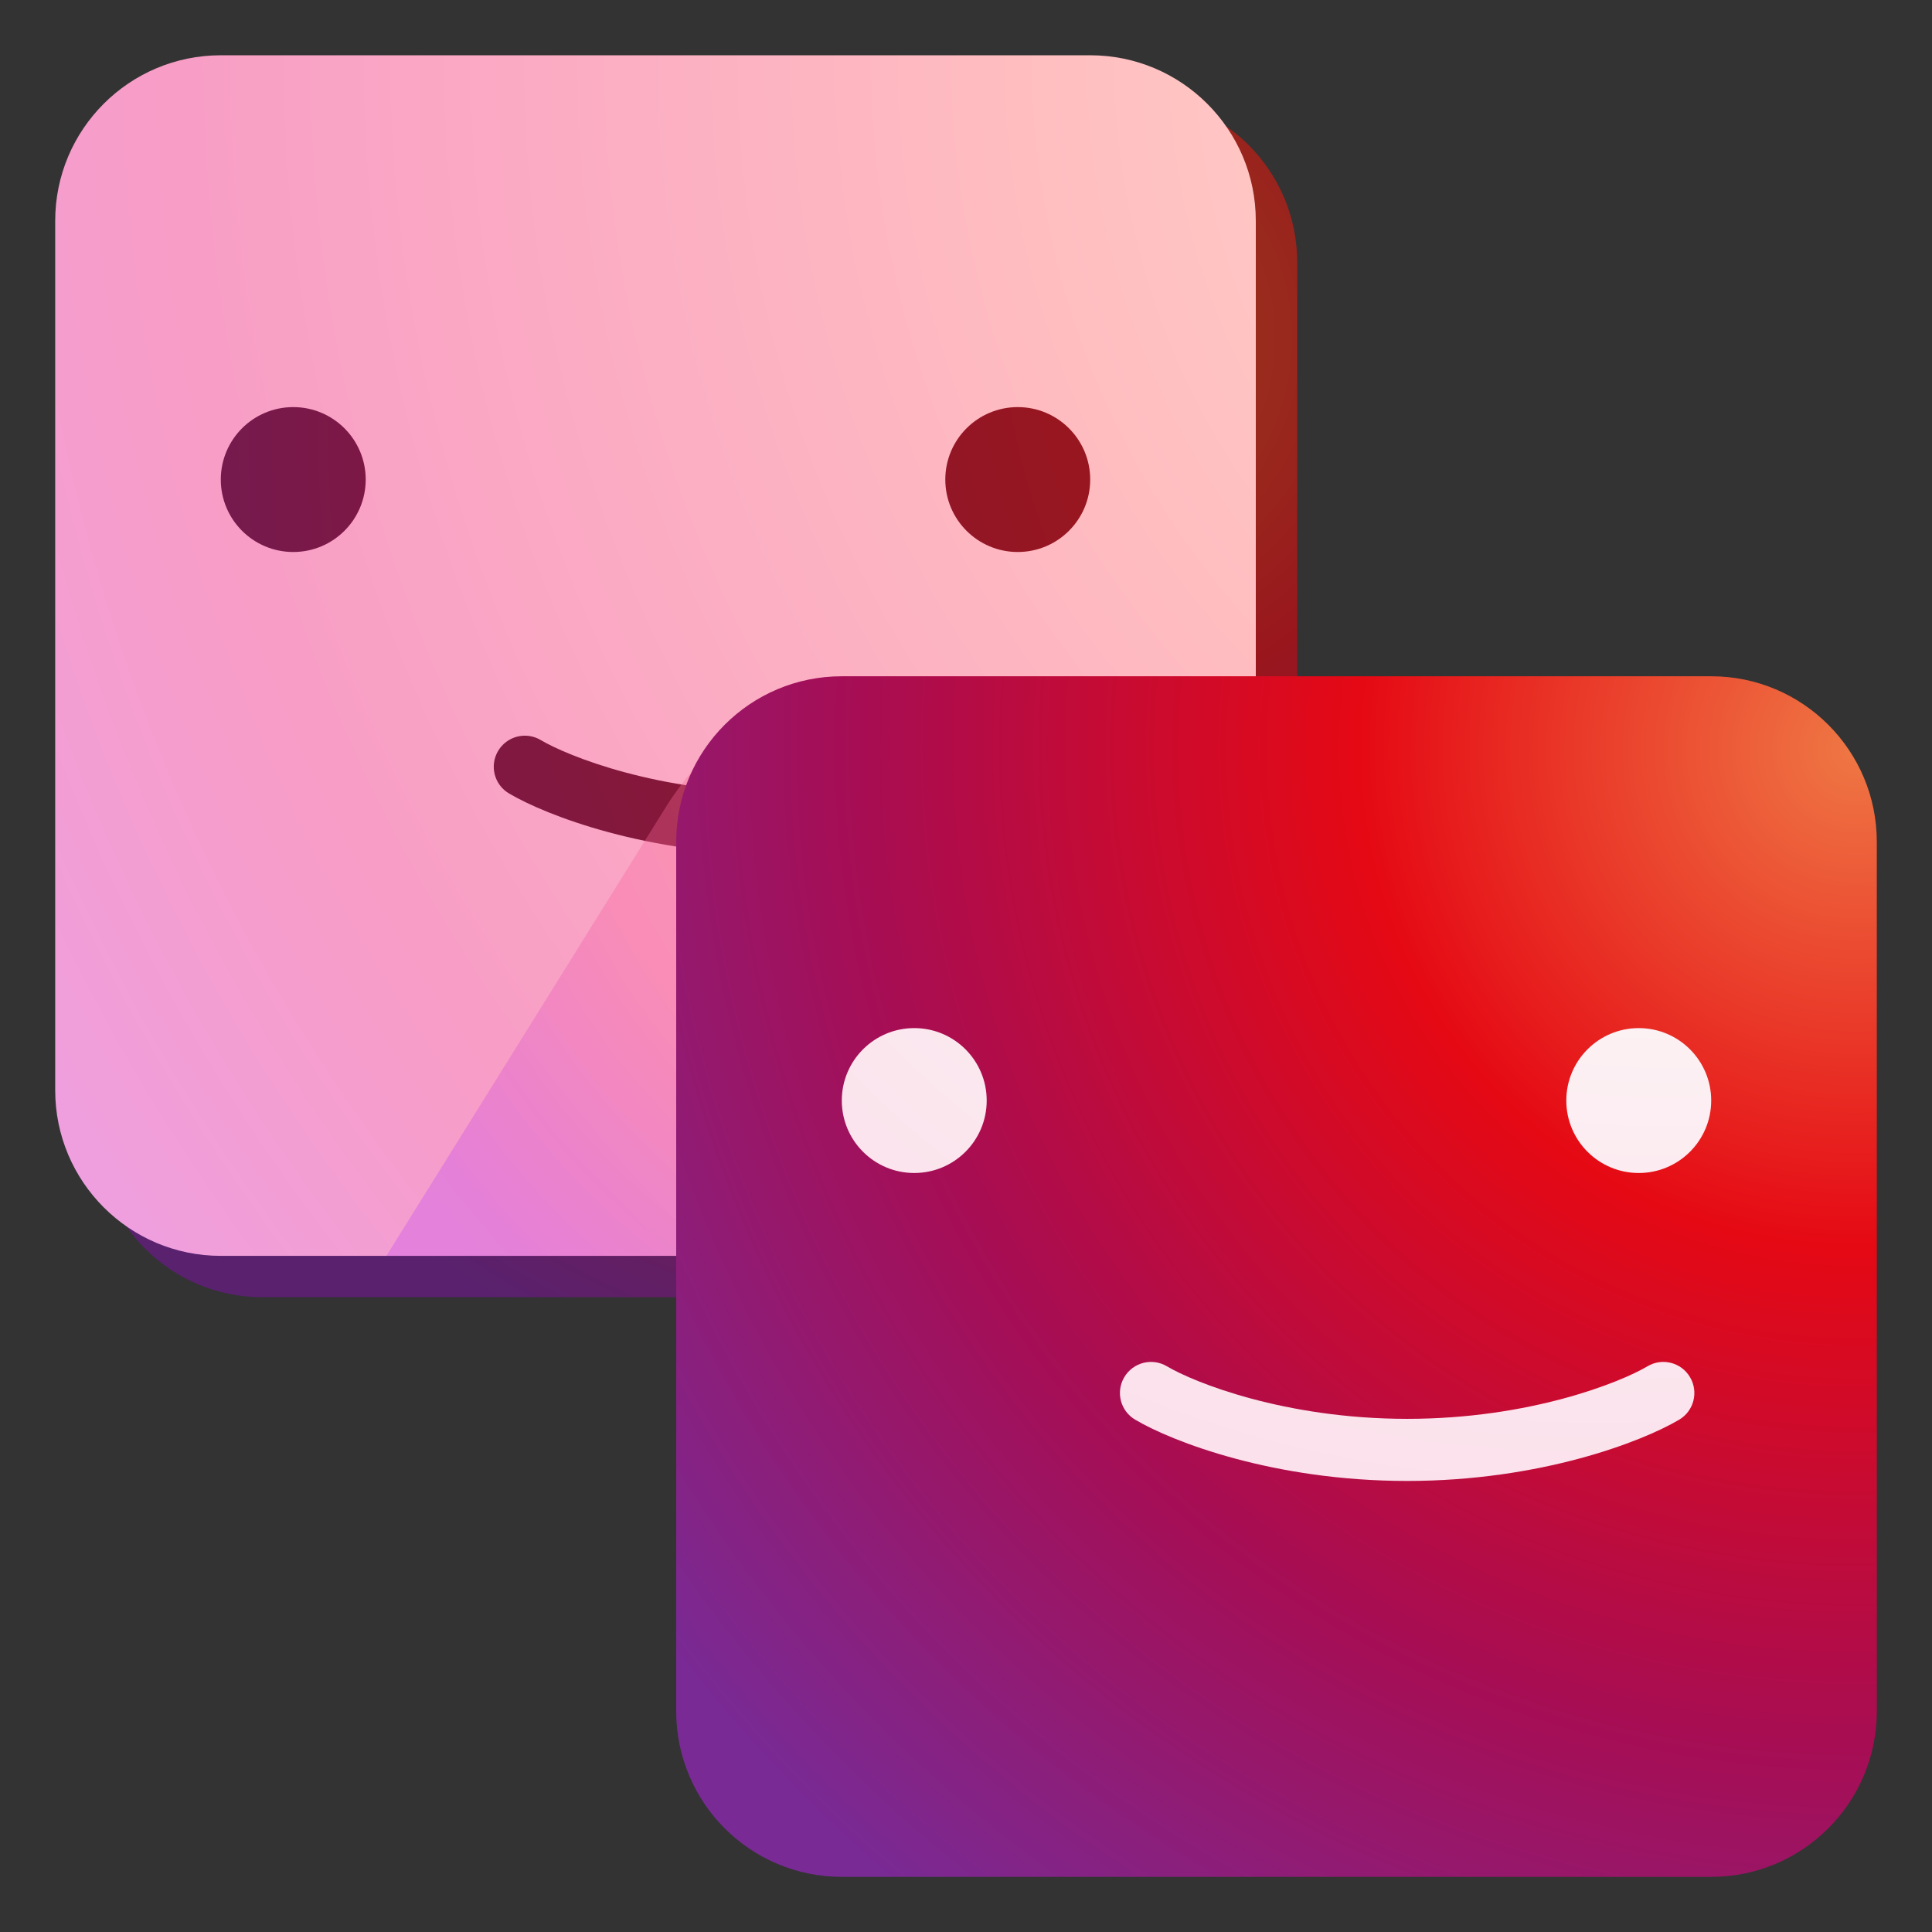 <svg width="28" height="28" viewBox="0 0 28 28" fill="none" xmlns="http://www.w3.org/2000/svg">
<rect x="0" y="0" width="28" height="28" fill="#333333" stroke="none"/>
<path d="M1.4 3.8C1.4 2.475 2.474 1.4 3.8 1.4H16.4C17.725 1.4 18.8 2.475 18.8 3.8V16.4C18.8 17.726 17.725 18.8 16.4 18.8H3.8C2.474 18.8 1.4 17.726 1.4 16.4V3.8Z" fill="url(#paint0_radial_157_658)"/>
<path d="M0.8 3.201C0.8 1.875 1.875 0.801 3.2 0.801H15.8C17.125 0.801 18.2 1.875 18.2 3.201V15.801C18.2 17.126 17.125 18.201 15.8 18.201H3.2C1.875 18.201 0.8 17.126 0.8 15.801V3.201Z" fill="url(#paint1_radial_157_658)"/>
<path d="M5.3 6.95C5.3 7.53 4.83 8 4.25 8C3.67 8 3.2 7.53 3.2 6.95C3.2 6.37 3.67 5.9 4.25 5.9C4.83 5.9 5.3 6.37 5.3 6.95Z" fill="url(#paint2_radial_157_658)"/>
<path d="M15.8 6.95C15.8 7.53 15.33 8 14.75 8C14.17 8 13.7 7.53 13.7 6.95C13.7 6.37 14.17 5.9 14.75 5.9C15.33 5.9 15.8 6.37 15.8 6.95Z" fill="url(#paint3_radial_157_658)"/>
<path d="M7.836 10.725C7.622 10.598 7.346 10.669 7.219 10.883C7.092 11.097 7.163 11.373 7.377 11.499C7.913 11.817 9.384 12.387 11.319 12.387C13.253 12.387 14.725 11.817 15.261 11.499C15.475 11.373 15.545 11.097 15.418 10.883C15.292 10.669 15.016 10.598 14.802 10.725C14.41 10.958 13.097 11.487 11.319 11.487C9.54 11.487 8.228 10.958 7.836 10.725Z" fill="url(#paint4_radial_157_658)"/>
<path opacity="0.35" d="M5.6 18.201H10.1L12.2 9.801C11.139 10.09 10.227 10.769 9.646 11.703L5.6 18.201Z" fill="url(#paint5_radial_157_658)"/>
<path d="M9.8 12.201C9.8 10.875 10.874 9.801 12.2 9.801H24.8C26.125 9.801 27.2 10.875 27.2 12.201V24.801C27.2 26.126 26.125 27.201 24.8 27.201H12.2C10.874 27.201 9.8 26.126 9.8 24.801V12.201Z" fill="url(#paint6_radial_157_658)"/>
<path d="M14.3 15.95C14.3 16.53 13.83 17 13.25 17C12.67 17 12.2 16.53 12.2 15.95C12.2 15.37 12.67 14.9 13.25 14.9C13.83 14.9 14.3 15.37 14.3 15.95Z" fill="url(#paint7_radial_157_658)"/>
<path d="M24.8 15.95C24.8 16.53 24.33 17 23.75 17C23.17 17 22.7 16.53 22.7 15.95C22.7 15.37 23.17 14.9 23.75 14.9C24.33 14.9 24.8 15.37 24.8 15.95Z" fill="url(#paint8_radial_157_658)"/>
<path d="M16.911 19.801C16.697 19.674 16.421 19.745 16.294 19.959C16.167 20.173 16.238 20.449 16.452 20.575C16.988 20.893 18.459 21.463 20.394 21.463C22.328 21.463 23.8 20.893 24.336 20.575C24.549 20.449 24.62 20.173 24.493 19.959C24.367 19.745 24.091 19.674 23.877 19.801C23.485 20.034 22.172 20.563 20.394 20.563C18.616 20.563 17.303 20.034 16.911 19.801Z" fill="url(#paint9_radial_157_658)"/>
<defs>
<radialGradient id="paint0_radial_157_658" cx="0" cy="0" r="1" gradientUnits="userSpaceOnUse" gradientTransform="translate(15.537 4.844) rotate(135) scale(16.405)">
<stop stop-color="#99421D"/>
<stop offset="0.333" stop-color="#99161D"/>
<stop offset="0.667" stop-color="#7D1845"/>
<stop offset="1" stop-color="#59216E"/>
</radialGradient>
<radialGradient id="paint1_radial_157_658" cx="0" cy="0" r="1" gradientUnits="userSpaceOnUse" gradientTransform="translate(27.2 0.351) rotate(133.87) scale(37.661)">
<stop stop-color="#FFDCCC"/>
<stop offset="0.333" stop-color="#FFBDC0"/>
<stop offset="0.667" stop-color="#F89DC6"/>
<stop offset="1" stop-color="#E4A1FA"/>
</radialGradient>
<radialGradient id="paint2_radial_157_658" cx="0" cy="0" r="1" gradientUnits="userSpaceOnUse" gradientTransform="translate(26.15 1.55) rotate(133.939) scale(34.371 27.977)">
<stop stop-color="#99421D"/>
<stop offset="0.333" stop-color="#99161D"/>
<stop offset="0.667" stop-color="#7D1845"/>
<stop offset="1" stop-color="#59216E"/>
</radialGradient>
<radialGradient id="paint3_radial_157_658" cx="0" cy="0" r="1" gradientUnits="userSpaceOnUse" gradientTransform="translate(26.15 1.55) rotate(133.939) scale(34.371 27.977)">
<stop stop-color="#99421D"/>
<stop offset="0.333" stop-color="#99161D"/>
<stop offset="0.667" stop-color="#7D1845"/>
<stop offset="1" stop-color="#59216E"/>
</radialGradient>
<radialGradient id="paint4_radial_157_658" cx="0" cy="0" r="1" gradientUnits="userSpaceOnUse" gradientTransform="translate(26.15 1.55) rotate(133.939) scale(34.371 27.977)">
<stop stop-color="#99421D"/>
<stop offset="0.333" stop-color="#99161D"/>
<stop offset="0.667" stop-color="#7D1845"/>
<stop offset="1" stop-color="#59216E"/>
</radialGradient>
<radialGradient id="paint5_radial_157_658" cx="0" cy="0" r="1" gradientUnits="userSpaceOnUse" gradientTransform="translate(15.8 9.951) rotate(135) scale(11.667)">
<stop stop-color="#FFA984"/>
<stop offset="0.333" stop-color="#FF787F"/>
<stop offset="0.667" stop-color="#F45FA2"/>
<stop offset="1" stop-color="#C44AF1"/>
</radialGradient>
<radialGradient id="paint6_radial_157_658" cx="0" cy="0" r="1" gradientUnits="userSpaceOnUse" gradientTransform="translate(26.9 10.851) rotate(135) scale(21.637)">
<stop stop-color="#EF7744"/>
<stop offset="0.333" stop-color="#E50914"/>
<stop offset="0.667" stop-color="#A70D53"/>
<stop offset="1" stop-color="#792A95"/>
</radialGradient>
<radialGradient id="paint7_radial_157_658" cx="0" cy="0" r="1" gradientUnits="userSpaceOnUse" gradientTransform="translate(27.05 1.55) rotate(137.146) scale(36.831 30.179)">
<stop stop-color="#FFDCCC"/>
<stop offset="0.333" stop-color="#FDF6F6"/>
<stop offset="0.667" stop-color="#FADCE9"/>
<stop offset="1" stop-color="#E4A1FA"/>
</radialGradient>
<radialGradient id="paint8_radial_157_658" cx="0" cy="0" r="1" gradientUnits="userSpaceOnUse" gradientTransform="translate(27.05 1.55) rotate(137.146) scale(36.831 30.179)">
<stop stop-color="#FFDCCC"/>
<stop offset="0.333" stop-color="#FDF6F6"/>
<stop offset="0.667" stop-color="#FADCE9"/>
<stop offset="1" stop-color="#E4A1FA"/>
</radialGradient>
<radialGradient id="paint9_radial_157_658" cx="0" cy="0" r="1" gradientUnits="userSpaceOnUse" gradientTransform="translate(27.05 1.551) rotate(137.146) scale(36.831 30.179)">
<stop stop-color="#FFDCCC"/>
<stop offset="0.333" stop-color="#FDF6F6"/>
<stop offset="0.667" stop-color="#FADCE9"/>
<stop offset="1" stop-color="#E4A1FA"/>
</radialGradient>
</defs>
</svg>
